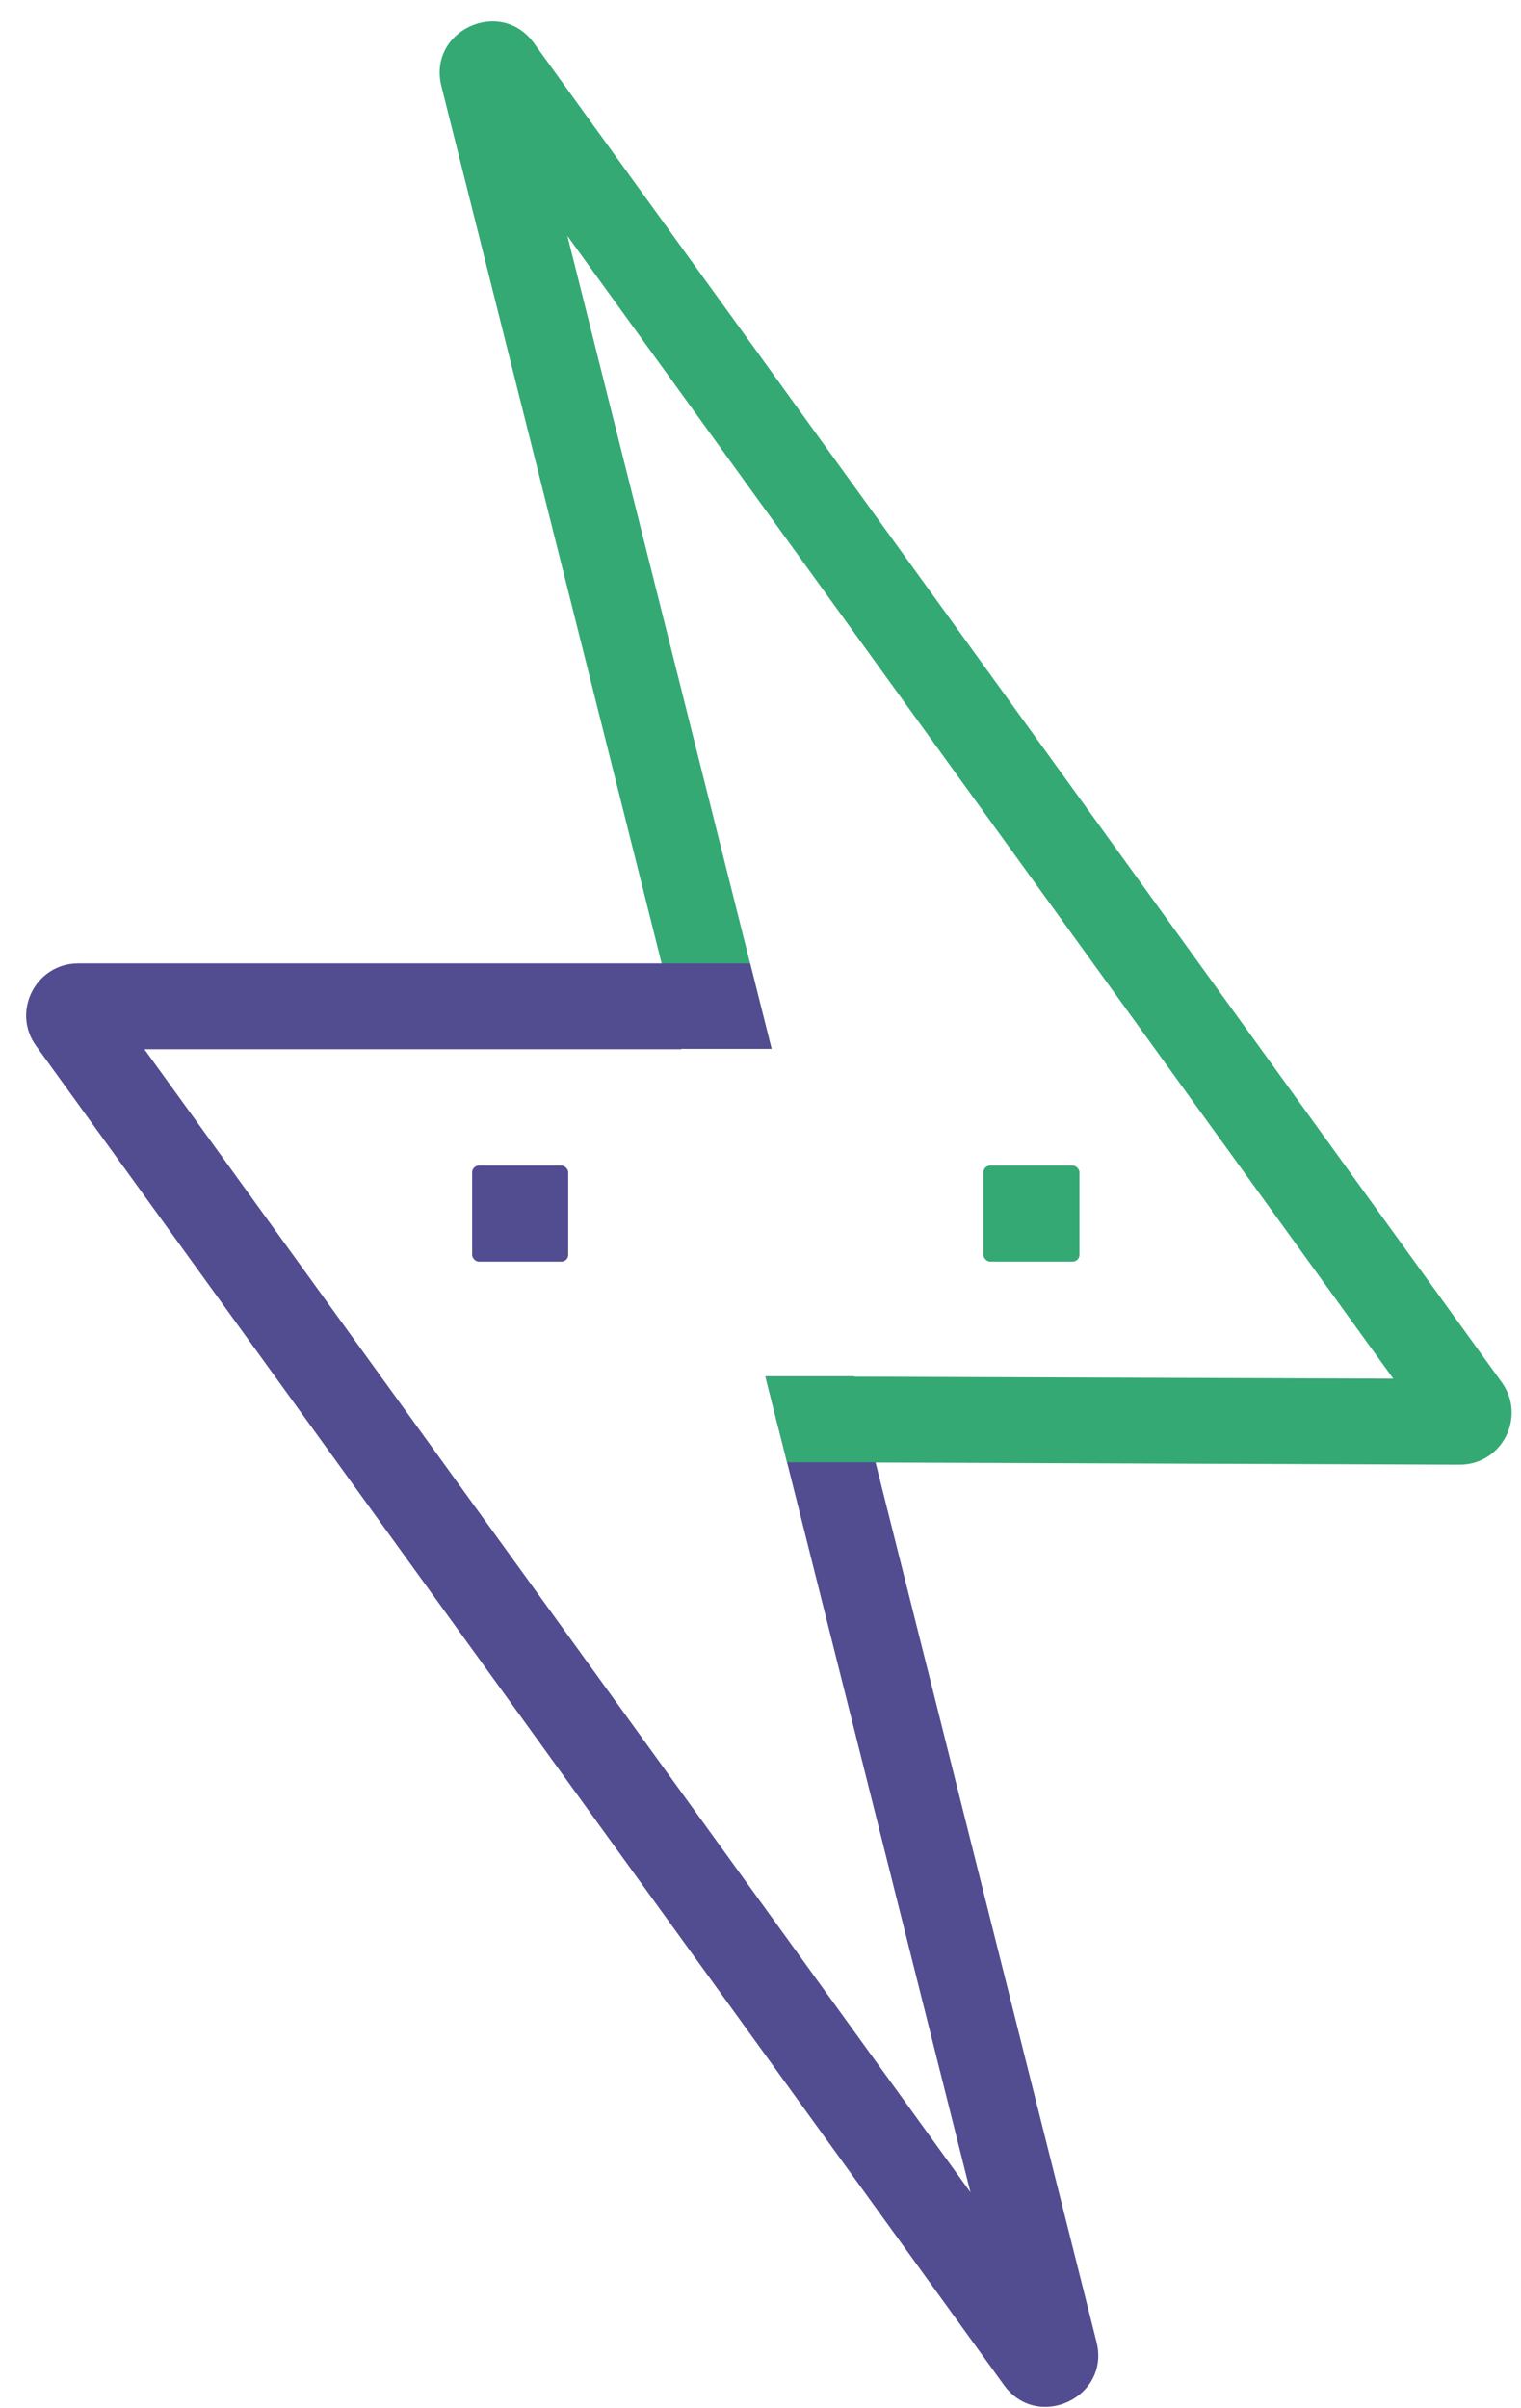 <svg width="24" height="38" viewBox="0 0 24 38" fill="none" xmlns="http://www.w3.org/2000/svg">
<path fill-rule="evenodd" clip-rule="evenodd" d="M23.696 21.812C24.089 22.355 23.699 23.115 23.029 23.112L13.054 23.075C12.679 23.073 12.353 22.818 12.262 22.454L12.078 21.721H13.473L13.474 21.723L21.985 21.755L8.953 3.722L12.175 16.551H10.779L6.965 1.36C6.745 0.484 7.895 -0.052 8.425 0.68L23.696 21.812Z" fill="#34A974"/>
<path fill-rule="evenodd" clip-rule="evenodd" d="M11.309 15.202H11.837L11.965 15.714L12.175 16.55H10.753L10.754 16.556H2.278L15.313 34.593L14.791 32.517L13.412 27.026L12.079 21.72H13.474L14.725 26.696L16.104 32.188L17.302 36.955C17.522 37.831 16.371 38.368 15.842 37.636L0.569 16.503C0.178 15.96 0.565 15.202 1.234 15.202H11.309Z" fill="#524C91"/>
<rect x="7.45" y="18.392" width="1.516" height="1.516" rx="0.108" fill="#524C91"/>
<rect x="15.517" y="18.392" width="1.516" height="1.516" rx="0.108" fill="#34A974"/>
<path d="M12.079 21.721H13.487L13.839 23.074H12.419L12.079 21.721Z" fill="#34A974"/>
</svg>

